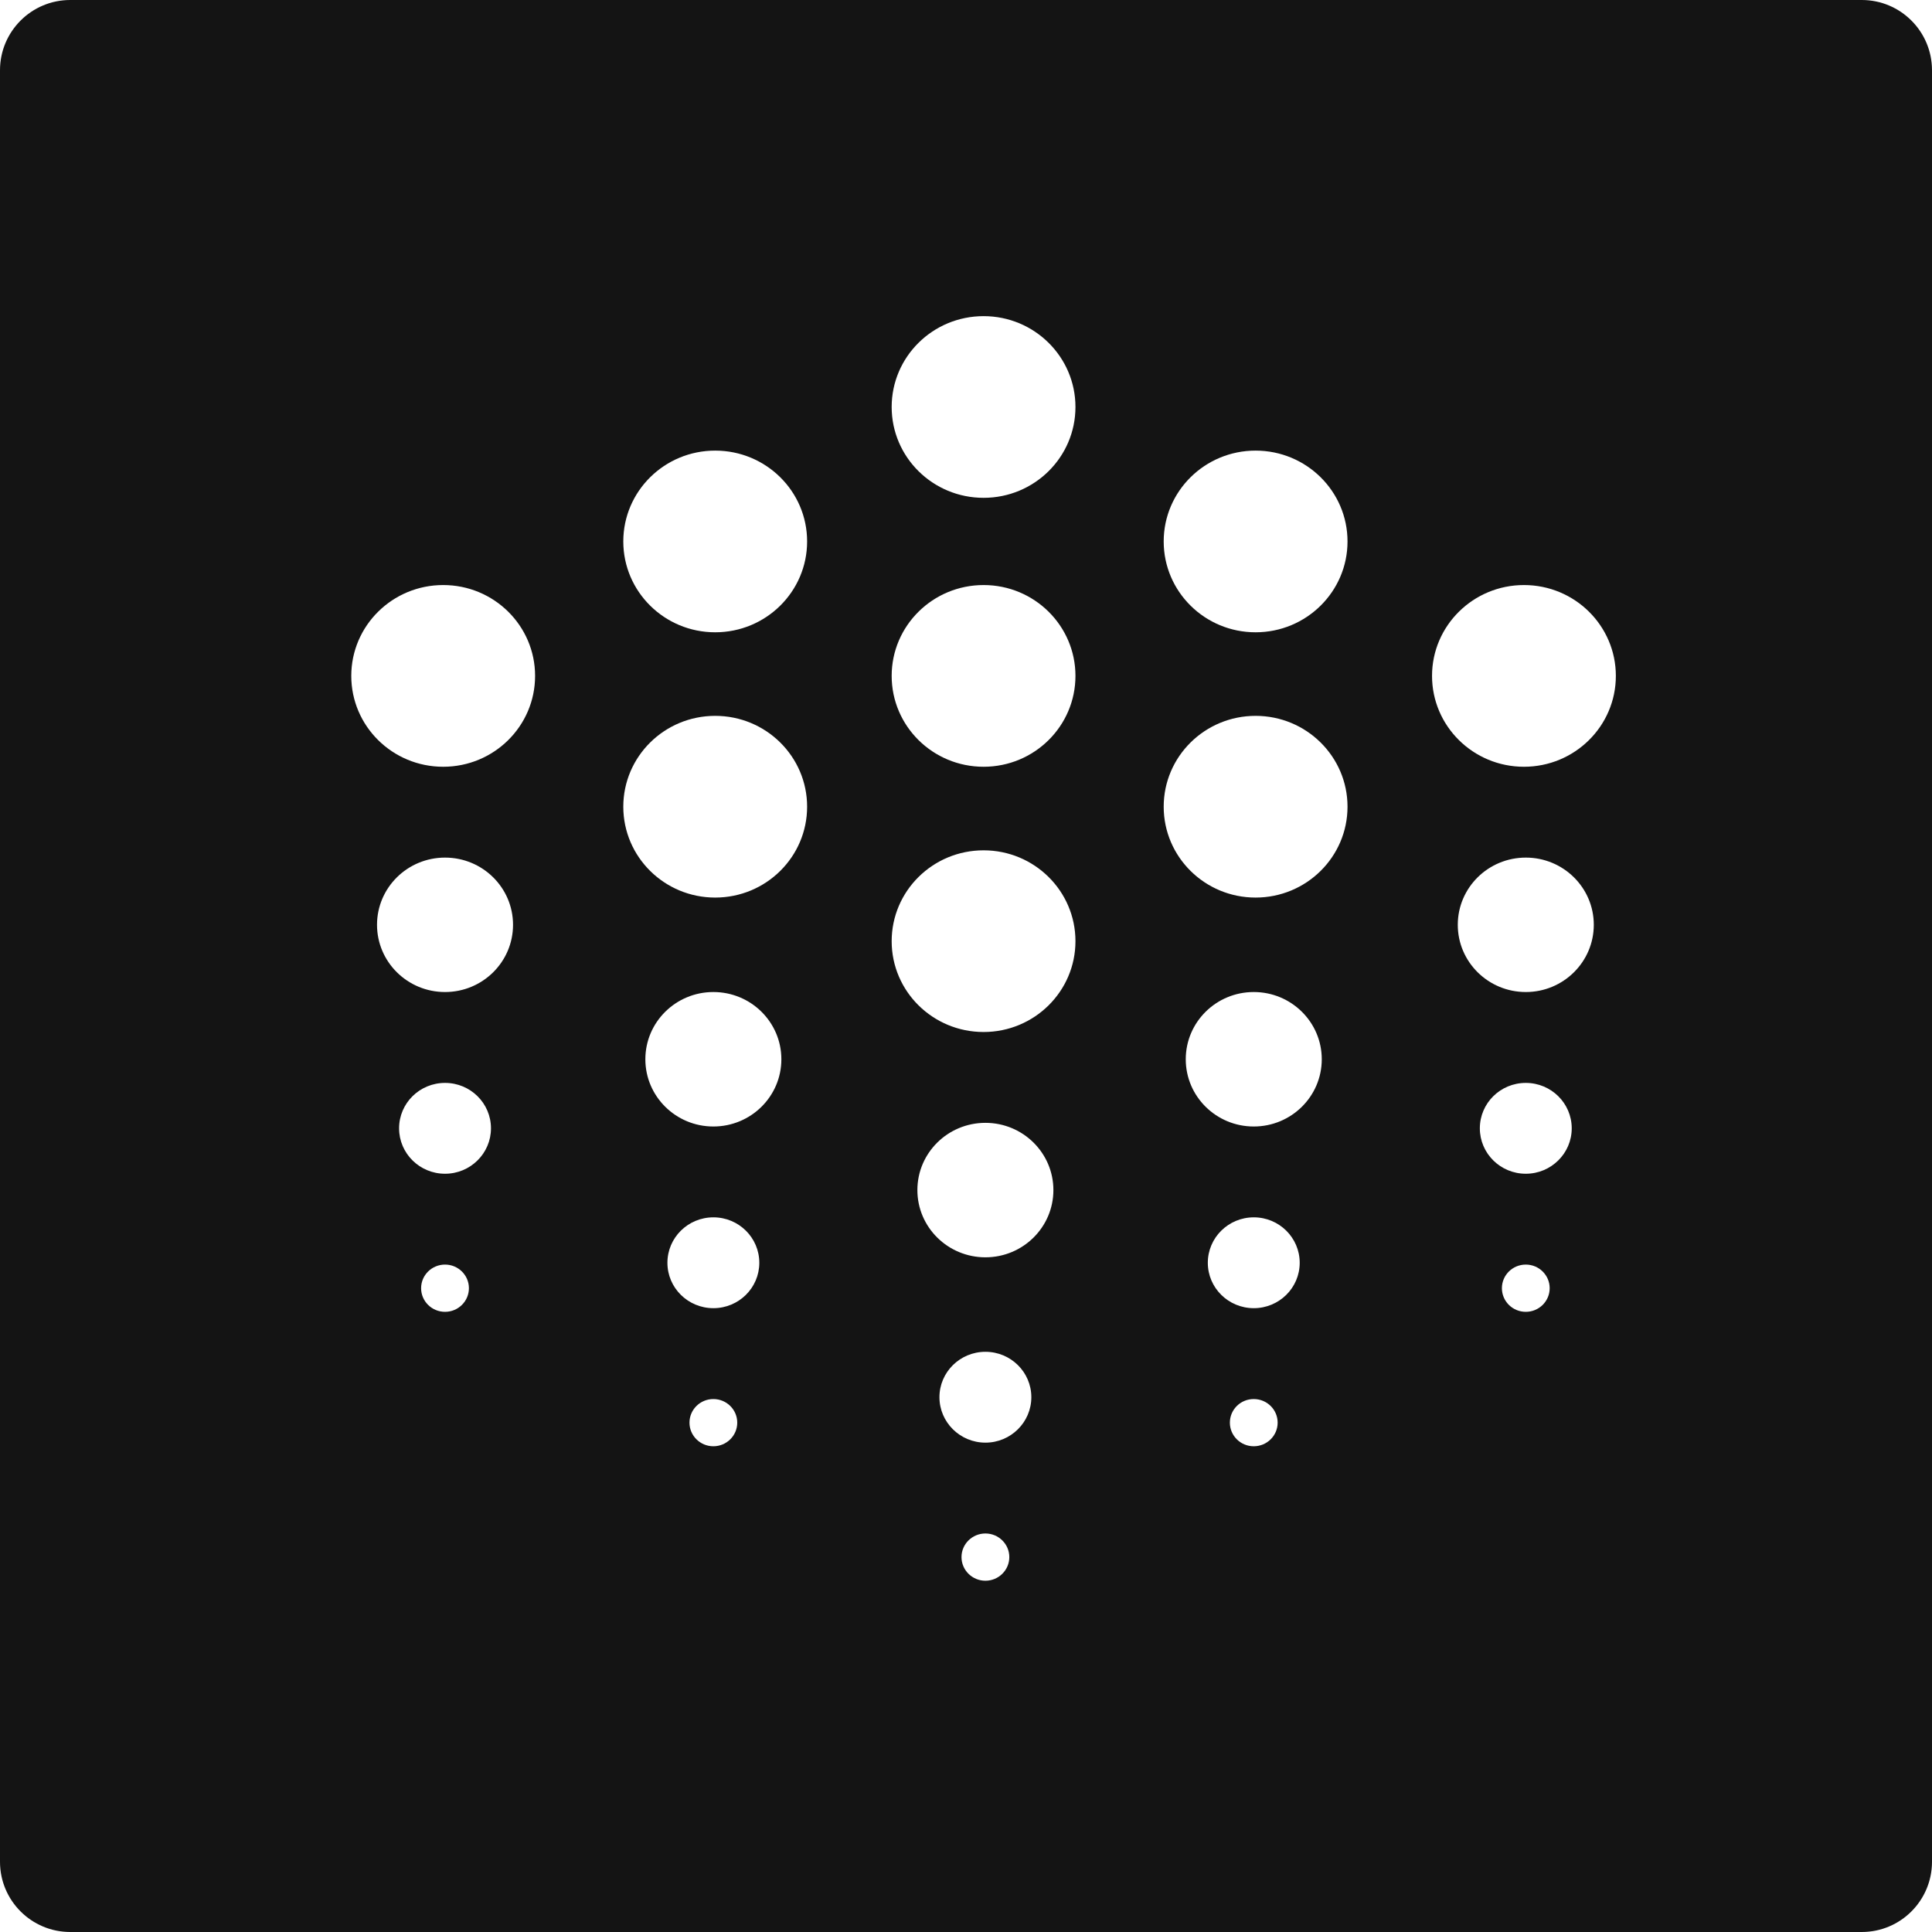 <svg width="55" height="55" viewBox="0 0 55 55" fill="none" xmlns="http://www.w3.org/2000/svg">
<path fill-rule="evenodd" clip-rule="evenodd" d="M0 2C0 0.895 0.895 0 2 0H53C54.105 0 55 0.895 55 2V53C55 54.105 54.105 55 53 55H2C0.895 55 0 54.105 0 53V2ZM30.616 11.586C30.616 13.015 29.445 14.172 28.001 14.172C26.555 14.172 25.384 13.015 25.384 11.586C25.384 10.158 26.555 9 28.001 9C29.445 9 30.616 10.158 30.616 11.586ZM14.605 26.327C14.605 27.384 13.739 28.241 12.669 28.241C11.6 28.241 10.733 27.384 10.733 26.327C10.733 25.27 11.6 24.414 12.669 24.414C13.739 24.414 14.605 25.27 14.605 26.327ZM43.437 28.241C44.505 28.241 45.372 27.384 45.372 26.327C45.372 25.27 44.505 24.414 43.437 24.414C42.367 24.414 41.5 25.27 41.5 26.327C41.5 27.384 42.367 28.241 43.437 28.241ZM28.053 35.793C29.121 35.793 29.988 34.936 29.988 33.879C29.988 32.822 29.121 31.965 28.053 31.965C26.983 31.965 26.116 32.822 26.116 33.879C26.116 34.936 26.983 35.793 28.053 35.793ZM20.308 32.069C21.378 32.069 22.244 31.212 22.244 30.155C22.244 29.098 21.378 28.241 20.308 28.241C19.239 28.241 18.372 29.098 18.372 30.155C18.372 31.212 19.239 32.069 20.308 32.069ZM35.692 32.069C36.761 32.069 37.628 31.212 37.628 30.155C37.628 29.098 36.761 28.241 35.692 28.241C34.622 28.241 33.756 29.098 33.756 30.155C33.756 31.212 34.622 32.069 35.692 32.069ZM12.669 33.414C13.392 33.414 13.977 32.834 13.977 32.121C13.977 31.406 13.392 30.828 12.669 30.828C11.946 30.828 11.361 31.406 11.361 32.121C11.361 32.834 11.946 33.414 12.669 33.414ZM43.436 33.414C44.158 33.414 44.744 32.834 44.744 32.121C44.744 31.406 44.158 30.828 43.436 30.828C42.713 30.828 42.128 31.406 42.128 32.121C42.128 32.834 42.713 33.414 43.436 33.414ZM28.053 41.069C28.774 41.069 29.36 40.489 29.36 39.775C29.36 39.061 28.774 38.483 28.053 38.483C27.331 38.483 26.744 39.061 26.744 39.775C26.744 40.489 27.331 41.069 28.053 41.069ZM20.309 37.241C21.031 37.241 21.616 36.663 21.616 35.949C21.616 35.234 21.031 34.655 20.309 34.655C19.586 34.655 19 35.234 19 35.949C19 36.663 19.586 37.241 20.309 37.241ZM35.693 37.241C36.414 37.241 37 36.663 37 35.949C37 35.234 36.414 34.655 35.693 34.655C34.97 34.655 34.384 35.234 34.384 35.949C34.384 36.663 34.97 37.241 35.693 37.241ZM12.669 37.345C13.044 37.345 13.349 37.044 13.349 36.672C13.349 36.301 13.044 36 12.669 36C12.293 36 11.988 36.301 11.988 36.672C11.988 37.044 12.293 37.345 12.669 37.345ZM43.436 37.345C43.811 37.345 44.116 37.044 44.116 36.672C44.116 36.301 43.811 36 43.436 36C43.06 36 42.756 36.301 42.756 36.672C42.756 37.044 43.06 37.345 43.436 37.345ZM28.053 45C28.427 45 28.733 44.699 28.733 44.327C28.733 43.956 28.427 43.655 28.053 43.655C27.677 43.655 27.372 43.956 27.372 44.327C27.372 44.699 27.677 45 28.053 45ZM20.308 41.172C20.683 41.172 20.988 40.871 20.988 40.5C20.988 40.128 20.683 39.828 20.308 39.828C19.933 39.828 19.628 40.128 19.628 40.5C19.628 40.871 19.933 41.172 20.308 41.172ZM35.692 41.172C36.067 41.172 36.372 40.871 36.372 40.5C36.372 40.128 36.067 39.828 35.692 39.828C35.315 39.828 35.012 40.128 35.012 40.5C35.012 40.871 35.315 41.172 35.692 41.172ZM30.616 19.241C30.616 20.67 29.445 21.828 28.001 21.828C26.555 21.828 25.384 20.67 25.384 19.241C25.384 17.813 26.555 16.655 28.001 16.655C29.445 16.655 30.616 17.813 30.616 19.241ZM30.616 26.794C30.616 28.221 29.445 29.379 28.001 29.379C26.555 29.379 25.384 28.221 25.384 26.794C25.384 25.365 26.555 24.207 28.001 24.207C29.445 24.207 30.616 25.365 30.616 26.794ZM46 19.241C46 20.67 44.829 21.828 43.384 21.828C41.939 21.828 40.767 20.67 40.767 19.241C40.767 17.813 41.939 16.655 43.384 16.655C44.829 16.655 46 17.813 46 19.241ZM15.233 19.241C15.233 20.67 14.062 21.828 12.617 21.828C11.171 21.828 10 20.67 10 19.241C10 17.813 11.171 16.655 12.617 16.655C14.062 16.655 15.233 17.813 15.233 19.241ZM22.977 15.414C22.977 16.842 21.806 18 20.36 18C18.915 18 17.744 16.842 17.744 15.414C17.744 13.985 18.915 12.828 20.36 12.828C21.806 12.828 22.977 13.985 22.977 15.414ZM22.977 22.965C22.977 24.394 21.806 25.552 20.36 25.552C18.915 25.552 17.744 24.394 17.744 22.965C17.744 21.537 18.915 20.379 20.36 20.379C21.806 20.379 22.977 21.537 22.977 22.965ZM38.361 15.414C38.361 16.842 37.189 18 35.744 18C34.299 18 33.128 16.842 33.128 15.414C33.128 13.985 34.299 12.828 35.744 12.828C37.189 12.828 38.361 13.985 38.361 15.414ZM38.361 22.965C38.361 24.394 37.189 25.552 35.744 25.552C34.299 25.552 33.128 24.394 33.128 22.965C33.128 21.537 34.299 20.379 35.744 20.379C37.189 20.379 38.361 21.537 38.361 22.965Z" fill="#141414"/>
</svg>

